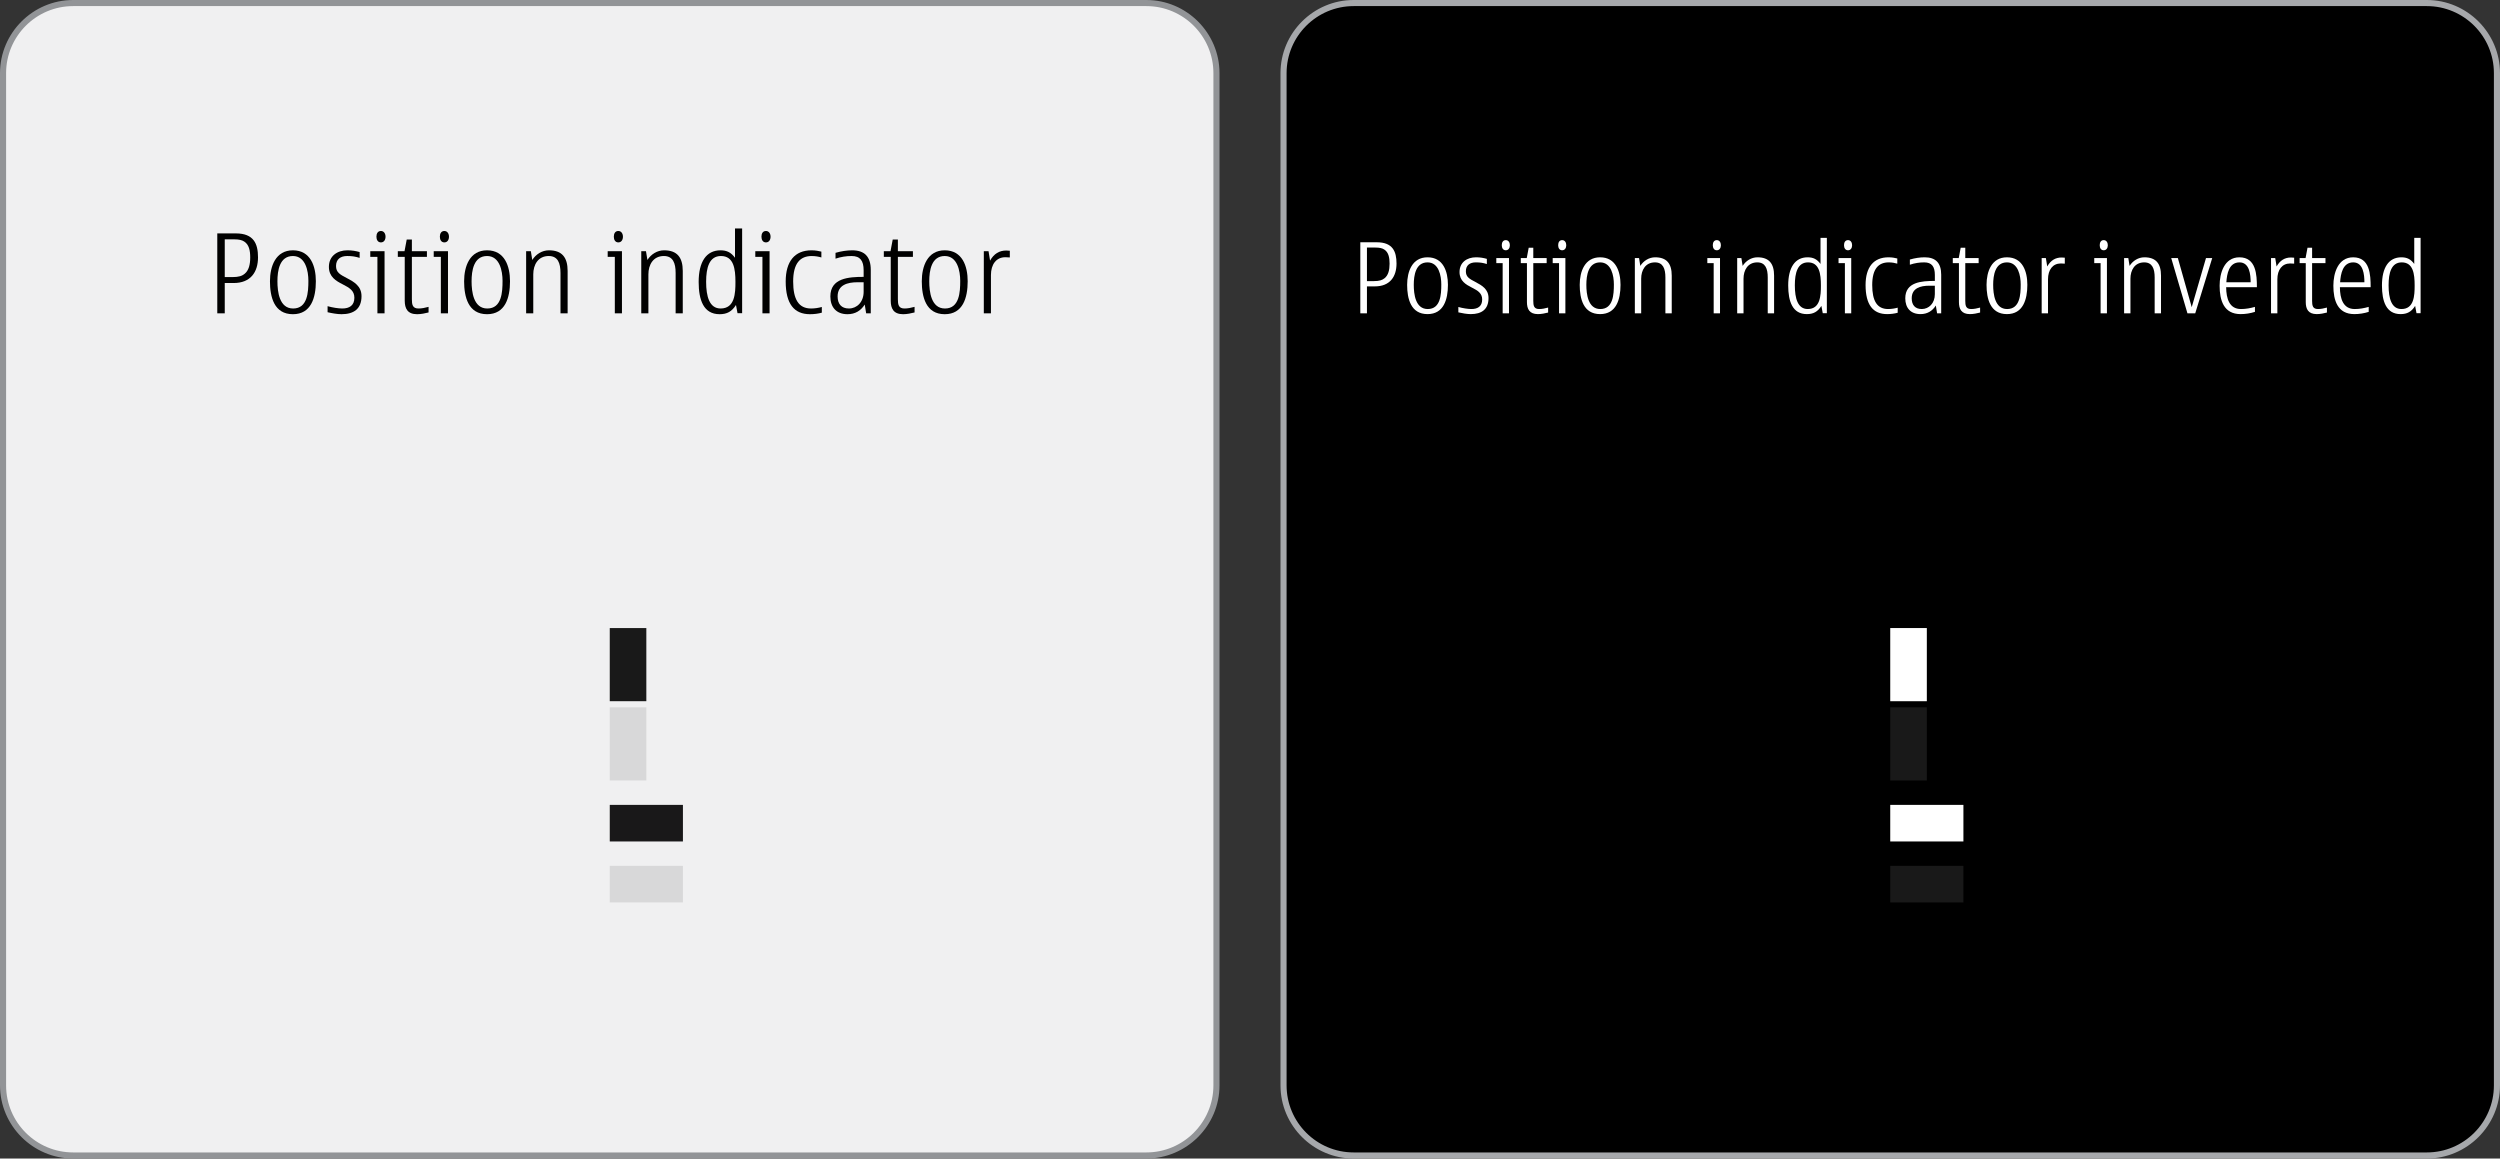 <?xml version="1.0" encoding="iso-8859-1"?>
<!-- Generator: Adobe Illustrator 15.0.1, SVG Export Plug-In . SVG Version: 6.00 Build 0)  -->
<!DOCTYPE svg PUBLIC "-//W3C//DTD SVG 1.1//EN" "http://www.w3.org/Graphics/SVG/1.1/DTD/svg11.dtd">
<svg version="1.1" id="meegotouch-seattle-positionindicator-layer"
	 xmlns="http://www.w3.org/2000/svg" xmlns:xlink="http://www.w3.org/1999/xlink" x="0px" y="0px" width="410px" height="190px"
	 viewBox="0 0 410 190" style="enable-background:new 0 0 410 190;" xml:space="preserve">
<rect x="0" y="0" width="410" height="190" fill="#333333" stroke="none"/>
<g id="meegotouch-seattle-positionindicator">
	<g id="_x23_PositionIndicatorThemeHelper">
		<g>
			<path d="M222,189.5c-6.341,0-11.5-5.159-11.5-11.5V12c0-6.341,5.159-11.5,11.5-11.5h176c6.341,0,11.5,5.159,11.5,11.5v166
				c0,6.341-5.159,11.5-11.5,11.5H222z"/>
			<g>
				<path style="fill:#A6A8AB;" d="M398,1c6.065,0,11,4.935,11,11v166c0,6.065-4.935,11-11,11H222c-6.065,0-11-4.935-11-11V12
					c0-6.065,4.935-11,11-11H398 M398,0H222c-6.6,0-12,5.4-12,12v166c0,6.6,5.4,12,12,12h176c6.6,0,12-5.4,12-12V12
					C410,5.4,404.6,0,398,0L398,0z"/>
			</g>
		</g>
		<g>
			<path style="fill:#F0F0F1;" d="M12,189.5c-6.341,0-11.5-5.159-11.5-11.5V12C0.5,5.659,5.659,0.5,12,0.5h176
				c6.341,0,11.5,5.159,11.5,11.5v166c0,6.341-5.159,11.5-11.5,11.5H12z"/>
			<path style="fill:#929497;" d="M188,1c6.065,0,11,4.935,11,11v166c0,6.065-4.935,11-11,11H12c-6.065,0-11-4.935-11-11V12
				C1,5.935,5.935,1,12,1H188 M188,0H12C5.4,0,0,5.4,0,12v166c0,6.6,5.4,12,12,12h176c6.6,0,12-5.4,12-12V12C200,5.4,194.6,0,188,0
				L188,0z"/>
		</g>
		<g>
			<path style="fill:#FFFFFF;" d="M225.797,39.733c2.592,0,3.232,1.489,3.232,3.49c0,2.161-1.088,3.745-3.553,3.745h-1.297v4.418
				h-1.088V39.733H225.797z M225.283,46.104c0.961,0,1.426-0.176,1.793-0.48c0.609-0.496,0.816-1.345,0.816-2.385
				c0-1.008-0.176-1.873-0.881-2.321c-0.318-0.208-0.736-0.32-1.504-0.32h-1.328v5.506H225.283z"/>
			<path style="fill:#FFFFFF;" d="M234.115,51.514c-2.752,0-3.344-2.529-3.344-4.802c0-2.192,0.832-4.514,3.344-4.514
				c2.562,0,3.346,2.305,3.346,4.514C237.461,49.129,236.758,51.514,234.115,51.514z M234.115,43.03
				c-1.953,0-2.256,2.145-2.256,3.682c0,1.521,0.271,3.97,2.289,3.97c2.113,0,2.225-2.401,2.225-4.034
				C236.373,45.239,235.973,43.03,234.115,43.03z"/>
			<path style="fill:#FFFFFF;" d="M243.844,43.302c-0.607-0.192-1.088-0.272-1.809-0.272c-0.992,0-1.633,0.48-1.633,1.457
				c0,0.929,0.561,1.232,1.568,1.761c1.072,0.561,2.146,1.169,2.146,2.641c0,1.857-1.137,2.625-2.914,2.625
				c-0.625,0-1.424-0.144-2.033-0.288v-0.88c0.752,0.208,1.568,0.336,2.145,0.336c1.025,0,1.762-0.432,1.762-1.569
				c0-1.041-0.736-1.457-1.697-1.953c-0.977-0.496-2.016-1.088-2.016-2.545c0-1.585,1.215-2.417,2.705-2.417
				c0.656,0,1.215,0.096,1.775,0.256V43.302z"/>
			<path style="fill:#FFFFFF;" d="M247.475,51.386h-1.039v-8.228h-1.041v-0.832h2.08V51.386z M246.947,41.045
				c-0.449,0-0.656-0.384-0.656-0.832c0-0.464,0.207-0.833,0.656-0.833c0.432,0,0.672,0.384,0.672,0.833
				S247.395,41.045,246.947,41.045z"/>
			<path style="fill:#FFFFFF;" d="M253.893,51.258c-0.48,0.128-1.121,0.256-1.666,0.256c-1.408,0-1.809-0.832-1.809-1.985v-6.371
				h-1.008v-0.832h0.977l0.32-1.697h0.752v1.697h2.193v0.832h-2.193v6.179c0,0.769,0.096,1.345,0.961,1.345
				c0.48,0,0.959-0.096,1.473-0.24V51.258z"/>
			<path style="fill:#FFFFFF;" d="M256.723,51.386h-1.041v-8.228h-1.039v-0.832h2.08V51.386z M256.195,41.045
				c-0.449,0-0.656-0.384-0.656-0.832c0-0.464,0.207-0.833,0.656-0.833c0.432,0,0.672,0.384,0.672,0.833
				S256.643,41.045,256.195,41.045z"/>
			<path style="fill:#FFFFFF;" d="M262.42,51.514c-2.754,0-3.346-2.529-3.346-4.802c0-2.192,0.832-4.514,3.346-4.514
				c2.561,0,3.346,2.305,3.346,4.514C265.766,49.129,265.061,51.514,262.42,51.514z M262.42,43.03c-1.953,0-2.258,2.145-2.258,3.682
				c0,1.521,0.273,3.97,2.289,3.97c2.113,0,2.225-2.401,2.225-4.034C264.676,45.239,264.275,43.03,262.42,43.03z"/>
			<path style="fill:#FFFFFF;" d="M269.01,43.606c0.529-0.832,1.426-1.408,2.434-1.408c1.889,0,2.721,1.024,2.721,3.009v6.178
				h-1.039v-5.89c0-1.425-0.385-2.465-1.713-2.465c-1.553,0-2.258,1.265-2.258,2.673v5.682h-1.039v-9.06h0.688L269.01,43.606z"/>
			<path style="fill:#FFFFFF;" d="M282.082,51.386h-1.039v-8.228h-1.041v-0.832h2.08V51.386z M281.555,41.045
				c-0.449,0-0.656-0.384-0.656-0.832c0-0.464,0.207-0.833,0.656-0.833c0.432,0,0.672,0.384,0.672,0.833
				S282.002,41.045,281.555,41.045z"/>
			<path style="fill:#FFFFFF;" d="M285.795,43.606c0.527-0.832,1.424-1.408,2.432-1.408c1.889,0,2.723,1.024,2.723,3.009v6.178
				h-1.041v-5.89c0-1.425-0.385-2.465-1.713-2.465c-1.553,0-2.258,1.265-2.258,2.673v5.682h-1.039v-9.06h0.688L285.795,43.606z"/>
			<path style="fill:#FFFFFF;" d="M299.604,51.37h-0.672l-0.225-1.2c-0.607,0.96-1.312,1.344-2.385,1.344
				c-2.352,0-3.057-2.081-3.057-4.706c0-2.897,1.088-4.61,3.186-4.61c0.912,0,1.537,0.304,2.113,1.088v-4.274h1.039V51.37z
				 M296.516,43.03c-1.713,0-2.162,1.713-2.162,3.762c0,2.144,0.48,3.889,2.113,3.889c2.08,0,2.16-2.225,2.16-3.874
				C298.627,44.919,298.389,43.03,296.516,43.03z"/>
			<path style="fill:#FFFFFF;" d="M303.602,51.386h-1.039v-8.228h-1.041v-0.832h2.08V51.386z M303.074,41.045
				c-0.449,0-0.656-0.384-0.656-0.832c0-0.464,0.207-0.833,0.656-0.833c0.432,0,0.672,0.384,0.672,0.833
				S303.521,41.045,303.074,41.045z"/>
			<path style="fill:#FFFFFF;" d="M311.221,51.29c-0.514,0.144-1.105,0.224-1.73,0.224c-2.305,0-3.537-1.504-3.537-4.77
				c0-2.929,1.312-4.545,3.762-4.545c0.576,0,1.072,0.096,1.441,0.192v0.848c-0.385-0.112-0.85-0.208-1.408-0.208
				c-1.666,0-2.705,1.041-2.705,3.713c0,2.61,0.799,3.938,2.607,3.938c0.561,0,1.121-0.096,1.57-0.224V51.29z"/>
			<path style="fill:#FFFFFF;" d="M317.475,50.105c-0.576,0.912-1.408,1.408-2.512,1.408c-1.602,0-2.498-0.992-2.498-2.593
				c0-2.673,2.658-2.849,4.85-2.849v-0.977c0-1.36-0.496-2.065-1.744-2.065c-0.768,0-1.537,0.112-2.354,0.384v-0.848
				c0.816-0.24,1.666-0.368,2.434-0.368c1.793,0,2.705,0.928,2.705,2.849v6.338h-0.672L317.475,50.105z M316.402,46.856
				c-1.424,0-2.881,0.384-2.881,2.064c0,1.104,0.561,1.761,1.648,1.761c1.17,0,2.145-0.944,2.145-2.433v-1.392H316.402z"/>
			<path style="fill:#FFFFFF;" d="M324.738,51.258c-0.479,0.128-1.119,0.256-1.664,0.256c-1.408,0-1.809-0.832-1.809-1.985v-6.371
				h-1.008v-0.832h0.977l0.318-1.697h0.754v1.697h2.191v0.832h-2.191v6.179c0,0.769,0.096,1.345,0.959,1.345
				c0.48,0,0.961-0.096,1.473-0.24V51.258z"/>
			<path style="fill:#FFFFFF;" d="M329.139,51.514c-2.754,0-3.346-2.529-3.346-4.802c0-2.192,0.832-4.514,3.346-4.514
				c2.561,0,3.346,2.305,3.346,4.514C332.484,49.129,331.779,51.514,329.139,51.514z M329.139,43.03
				c-1.953,0-2.258,2.145-2.258,3.682c0,1.521,0.273,3.97,2.289,3.97c2.113,0,2.225-2.401,2.225-4.034
				C331.395,45.239,330.996,43.03,329.139,43.03z"/>
			<path style="fill:#FFFFFF;" d="M335.746,43.703c0.561-1.008,1.359-1.473,2.354-1.473c0.158,0,0.383,0.016,0.527,0.032v0.976
				c-0.191-0.016-0.4-0.032-0.656-0.032c-1.312,0-2.098,1.025-2.098,2.609v5.57h-1.039v-9.06h0.688L335.746,43.703z"/>
			<path style="fill:#FFFFFF;" d="M345.537,51.386h-1.039v-8.228h-1.041v-0.832h2.08V51.386z M345.01,41.045
				c-0.449,0-0.656-0.384-0.656-0.832c0-0.464,0.207-0.833,0.656-0.833c0.432,0,0.672,0.384,0.672,0.833
				S345.457,41.045,345.01,41.045z"/>
			<path style="fill:#FFFFFF;" d="M349.25,43.606c0.527-0.832,1.424-1.408,2.432-1.408c1.889,0,2.723,1.024,2.723,3.009v6.178
				h-1.041v-5.89c0-1.425-0.385-2.465-1.713-2.465c-1.553,0-2.258,1.265-2.258,2.673v5.682h-1.039v-9.06h0.688L349.25,43.606z"/>
			<path style="fill:#FFFFFF;" d="M362.803,42.326l-2.785,9.06h-1.279l-2.658-9.06h1.088l2.273,8.051l2.338-8.051H362.803z"/>
			<path style="fill:#FFFFFF;" d="M369.811,51.146c-0.752,0.24-1.553,0.368-2.354,0.368c-2.768,0-3.439-2.273-3.439-4.657
				c0-2.049,0.752-4.658,3.248-4.658c2.738,0,2.865,2.849,2.865,4.898h-5.041c0.016,1.889,0.527,3.585,2.432,3.585
				c0.801,0,1.553-0.144,2.289-0.353V51.146z M369.107,46.296c0-1.232-0.178-3.266-1.826-3.266c-1.744,0-2.064,1.889-2.16,3.266
				H369.107z"/>
			<path style="fill:#FFFFFF;" d="M373.361,43.703c0.561-1.008,1.359-1.473,2.352-1.473c0.16,0,0.385,0.016,0.529,0.032v0.976
				c-0.191-0.016-0.4-0.032-0.656-0.032c-1.312,0-2.098,1.025-2.098,2.609v5.57h-1.039v-9.06h0.688L373.361,43.703z"/>
			<path style="fill:#FFFFFF;" d="M381.617,51.258c-0.479,0.128-1.119,0.256-1.664,0.256c-1.408,0-1.809-0.832-1.809-1.985v-6.371
				h-1.008v-0.832h0.977l0.318-1.697h0.754v1.697h2.191v0.832h-2.191v6.179c0,0.769,0.096,1.345,0.959,1.345
				c0.48,0,0.961-0.096,1.473-0.24V51.258z"/>
			<path style="fill:#FFFFFF;" d="M388.467,51.146c-0.752,0.24-1.553,0.368-2.354,0.368c-2.77,0-3.441-2.273-3.441-4.657
				c0-2.049,0.752-4.658,3.25-4.658c2.736,0,2.865,2.849,2.865,4.898h-5.043c0.016,1.889,0.529,3.585,2.434,3.585
				c0.801,0,1.553-0.144,2.289-0.353V51.146z M387.762,46.296c0-1.232-0.176-3.266-1.824-3.266c-1.744,0-2.064,1.889-2.16,3.266
				H387.762z"/>
			<path style="fill:#FFFFFF;" d="M396.979,51.37h-0.672l-0.225-1.2c-0.607,0.96-1.312,1.344-2.385,1.344
				c-2.354,0-3.057-2.081-3.057-4.706c0-2.897,1.088-4.61,3.184-4.61c0.914,0,1.537,0.304,2.113,1.088v-4.274h1.041V51.37z
				 M393.889,43.03c-1.713,0-2.16,1.713-2.16,3.762c0,2.144,0.48,3.889,2.113,3.889c2.08,0,2.16-2.225,2.16-3.874
				C396.002,44.919,395.762,43.03,393.889,43.03z"/>
		</g>
		<g>
			<path d="M38.677,38.278c2.917,0,3.637,1.674,3.637,3.925c0,2.431-1.225,4.213-3.997,4.213h-1.458v4.969h-1.225V38.278H38.677z
				 M38.101,45.444c1.081,0,1.603-0.198,2.017-0.54c0.684-0.558,0.918-1.513,0.918-2.683c0-1.135-0.198-2.107-0.99-2.611
				c-0.36-0.234-0.828-0.36-1.692-0.36h-1.495v6.194H38.101z"/>
			<path d="M48.037,51.53c-3.097,0-3.763-2.845-3.763-5.401c0-2.467,0.937-5.078,3.763-5.078c2.881,0,3.763,2.593,3.763,5.078
				C51.8,48.847,51.007,51.53,48.037,51.53z M48.037,41.987c-2.197,0-2.539,2.413-2.539,4.142c0,1.71,0.306,4.465,2.575,4.465
				c2.376,0,2.502-2.701,2.502-4.537C50.575,44.472,50.125,41.987,48.037,41.987z"/>
			<path d="M58.981,42.293c-0.684-0.216-1.225-0.307-2.035-0.307c-1.116,0-1.836,0.54-1.836,1.639c0,1.044,0.63,1.386,1.765,1.981
				c1.206,0.63,2.413,1.314,2.413,2.97c0,2.089-1.278,2.953-3.277,2.953c-0.702,0-1.603-0.162-2.287-0.324v-0.99
				c0.847,0.234,1.765,0.378,2.413,0.378c1.152,0,1.98-0.486,1.98-1.764c0-1.17-0.828-1.639-1.909-2.197
				c-1.098-0.558-2.269-1.225-2.269-2.863c0-1.783,1.369-2.719,3.043-2.719c0.738,0,1.368,0.108,1.999,0.288V42.293z"/>
			<path d="M63.066,51.386h-1.17v-9.255h-1.17v-0.936h2.341V51.386z M62.472,39.754c-0.504,0-0.738-0.432-0.738-0.937
				c0-0.522,0.234-0.936,0.738-0.936c0.486,0,0.756,0.433,0.756,0.936C63.228,39.322,62.976,39.754,62.472,39.754z"/>
			<path d="M70.285,51.242c-0.54,0.144-1.26,0.288-1.873,0.288c-1.584,0-2.035-0.937-2.035-2.232v-7.167h-1.134v-0.936h1.099
				l0.36-1.909h0.846v1.909h2.467v0.936h-2.467v6.95c0,0.864,0.108,1.512,1.081,1.512c0.54,0,1.08-0.108,1.656-0.27V51.242z"/>
			<path d="M73.47,51.386h-1.17v-9.255h-1.17v-0.936h2.341V51.386z M72.875,39.754c-0.504,0-0.738-0.432-0.738-0.937
				c0-0.522,0.234-0.936,0.738-0.936c0.486,0,0.756,0.433,0.756,0.936C73.632,39.322,73.38,39.754,72.875,39.754z"/>
			<path d="M79.878,51.53c-3.097,0-3.763-2.845-3.763-5.401c0-2.467,0.936-5.078,3.763-5.078c2.881,0,3.763,2.593,3.763,5.078
				C83.642,48.847,82.849,51.53,79.878,51.53z M79.878,41.987c-2.197,0-2.539,2.413-2.539,4.142c0,1.71,0.306,4.465,2.575,4.465
				c2.377,0,2.503-2.701,2.503-4.537C82.417,44.472,81.967,41.987,79.878,41.987z"/>
			<path d="M87.293,42.635c0.594-0.937,1.603-1.584,2.737-1.584c2.125,0,3.061,1.152,3.061,3.385v6.95h-1.17V44.76
				c0-1.603-0.432-2.773-1.926-2.773c-1.747,0-2.539,1.422-2.539,3.007v6.392h-1.17V41.195h0.774L87.293,42.635z"/>
			<path d="M102,51.386h-1.17v-9.255h-1.17v-0.936H102V51.386z M101.405,39.754c-0.504,0-0.738-0.432-0.738-0.937
				c0-0.522,0.234-0.936,0.738-0.936c0.486,0,0.756,0.433,0.756,0.936C102.162,39.322,101.909,39.754,101.405,39.754z"/>
			<path d="M106.175,42.635c0.594-0.937,1.603-1.584,2.737-1.584c2.125,0,3.061,1.152,3.061,3.385v6.95h-1.17V44.76
				c0-1.603-0.432-2.773-1.927-2.773c-1.747,0-2.539,1.422-2.539,3.007v6.392h-1.17V41.195h0.774L106.175,42.635z"/>
			<path d="M121.71,51.368h-0.756l-0.252-1.351c-0.685,1.081-1.477,1.513-2.683,1.513c-2.647,0-3.439-2.34-3.439-5.293
				c0-3.259,1.224-5.186,3.583-5.186c1.026,0,1.729,0.342,2.377,1.224v-4.807h1.17V51.368z M118.236,41.987
				c-1.927,0-2.431,1.927-2.431,4.231c0,2.413,0.541,4.375,2.377,4.375c2.341,0,2.431-2.502,2.431-4.357
				C120.612,44.112,120.342,41.987,118.236,41.987z"/>
			<path d="M126.209,51.386h-1.17v-9.255h-1.17v-0.936h2.341V51.386z M125.615,39.754c-0.504,0-0.738-0.432-0.738-0.937
				c0-0.522,0.234-0.936,0.738-0.936c0.486,0,0.756,0.433,0.756,0.936C126.371,39.322,126.119,39.754,125.615,39.754z"/>
			<path d="M134.778,51.278c-0.576,0.162-1.243,0.252-1.945,0.252c-2.593,0-3.979-1.692-3.979-5.366
				c0-3.295,1.477-5.113,4.231-5.113c0.648,0,1.206,0.108,1.621,0.216v0.955c-0.433-0.126-0.955-0.234-1.585-0.234
				c-1.873,0-3.042,1.17-3.042,4.177c0,2.935,0.9,4.429,2.935,4.429c0.63,0,1.26-0.108,1.765-0.252V51.278z"/>
			<path d="M141.816,49.945c-0.648,1.026-1.584,1.584-2.827,1.584c-1.801,0-2.809-1.116-2.809-2.917
				c0-3.006,2.989-3.205,5.456-3.205V44.31c0-1.53-0.559-2.323-1.963-2.323c-0.864,0-1.729,0.126-2.647,0.432v-0.954
				c0.918-0.27,1.873-0.414,2.737-0.414c2.017,0,3.043,1.044,3.043,3.205v7.13h-0.756L141.816,49.945z M140.61,46.29
				c-1.603,0-3.241,0.432-3.241,2.323c0,1.243,0.63,1.98,1.854,1.98c1.314,0,2.413-1.062,2.413-2.736V46.29H140.61z"/>
			<path d="M149.988,51.242c-0.541,0.144-1.261,0.288-1.873,0.288c-1.584,0-2.034-0.937-2.034-2.232v-7.167h-1.134v-0.936h1.098
				l0.36-1.909h0.847v1.909h2.466v0.936h-2.466v6.95c0,0.864,0.108,1.512,1.08,1.512c0.54,0,1.081-0.108,1.657-0.27V51.242z"/>
			<path d="M154.937,51.53c-3.097,0-3.763-2.845-3.763-5.401c0-2.467,0.936-5.078,3.763-5.078c2.881,0,3.763,2.593,3.763,5.078
				C158.7,48.847,157.908,51.53,154.937,51.53z M154.937,41.987c-2.196,0-2.539,2.413-2.539,4.142c0,1.71,0.306,4.465,2.575,4.465
				c2.377,0,2.503-2.701,2.503-4.537C157.476,44.472,157.026,41.987,154.937,41.987z"/>
			<path d="M162.371,42.743c0.63-1.134,1.53-1.657,2.646-1.657c0.18,0,0.432,0.018,0.594,0.036v1.099
				c-0.216-0.018-0.45-0.036-0.738-0.036c-1.476,0-2.358,1.152-2.358,2.935v6.266h-1.17V41.195h0.774L162.371,42.743z"/>
		</g>
	</g>
	<g id="meegotouch-positionindicator-inverted-background-horizontal" transform="translate(27, 53)">
		<rect id="_x3C_Path_x3E__19_" x="283" y="89" style="opacity:0.1;fill:#FFFFFF;" width="12" height="6"/>
	</g>
	<g id="meegotouch-positionindicator-inverted-indicator-horizontal" transform="translate(27, 37)">
		<path id="_x3C_Path_x3E__18_" style="fill:#FFFFFF;" d="M295,95v6h-12v-6H295z"/>
	</g>
	<g id="meegotouch-positionindicator-inverted-background" transform="translate(27, 53)">
		<rect id="_x3C_Path_x3E__16_" x="283" y="63" style="opacity:0.1;fill:#FFFFFF;" width="6" height="12"/>
	</g>
	<g id="meegotouch-positionindicator-inverted-indicator" transform="translate(27, 37)">
		<path id="_x3C_Path_x3E__15_" style="fill:#FFFFFF;" d="M289,78h-6V66h6V78z"/>
	</g>
	<g id="meegotouch-positionindicator-background-horizontal" transform="translate(27, 53)">
		<rect id="_x3C_Path_x3E__13_" x="73" y="89" style="opacity:0.1;enable-background:new    ;" width="12" height="6"/>
	</g>
	<g id="meegotouch-positionindicator-indicator-horizontal" transform="translate(27, 37)">
		<path id="_x3C_Path_x3E__12_" style="fill:#191819;" d="M85,95v6H73v-6H85z"/>
	</g>
	<g id="meegotouch-positionindicator-background" transform="translate(27, 53)">
		<rect id="_x3C_Path_x3E__8_" x="73" y="63" style="opacity:0.1;enable-background:new    ;" width="6" height="12"/>
	</g>
	<g id="meegotouch-positionindicator-indicator" transform="translate(27, 37)">
		<path id="_x3C_Path_x3E__10_" style="fill:#191919;" d="M79,78h-6V66h6V78z"/>
	</g>
</g>
</svg>
